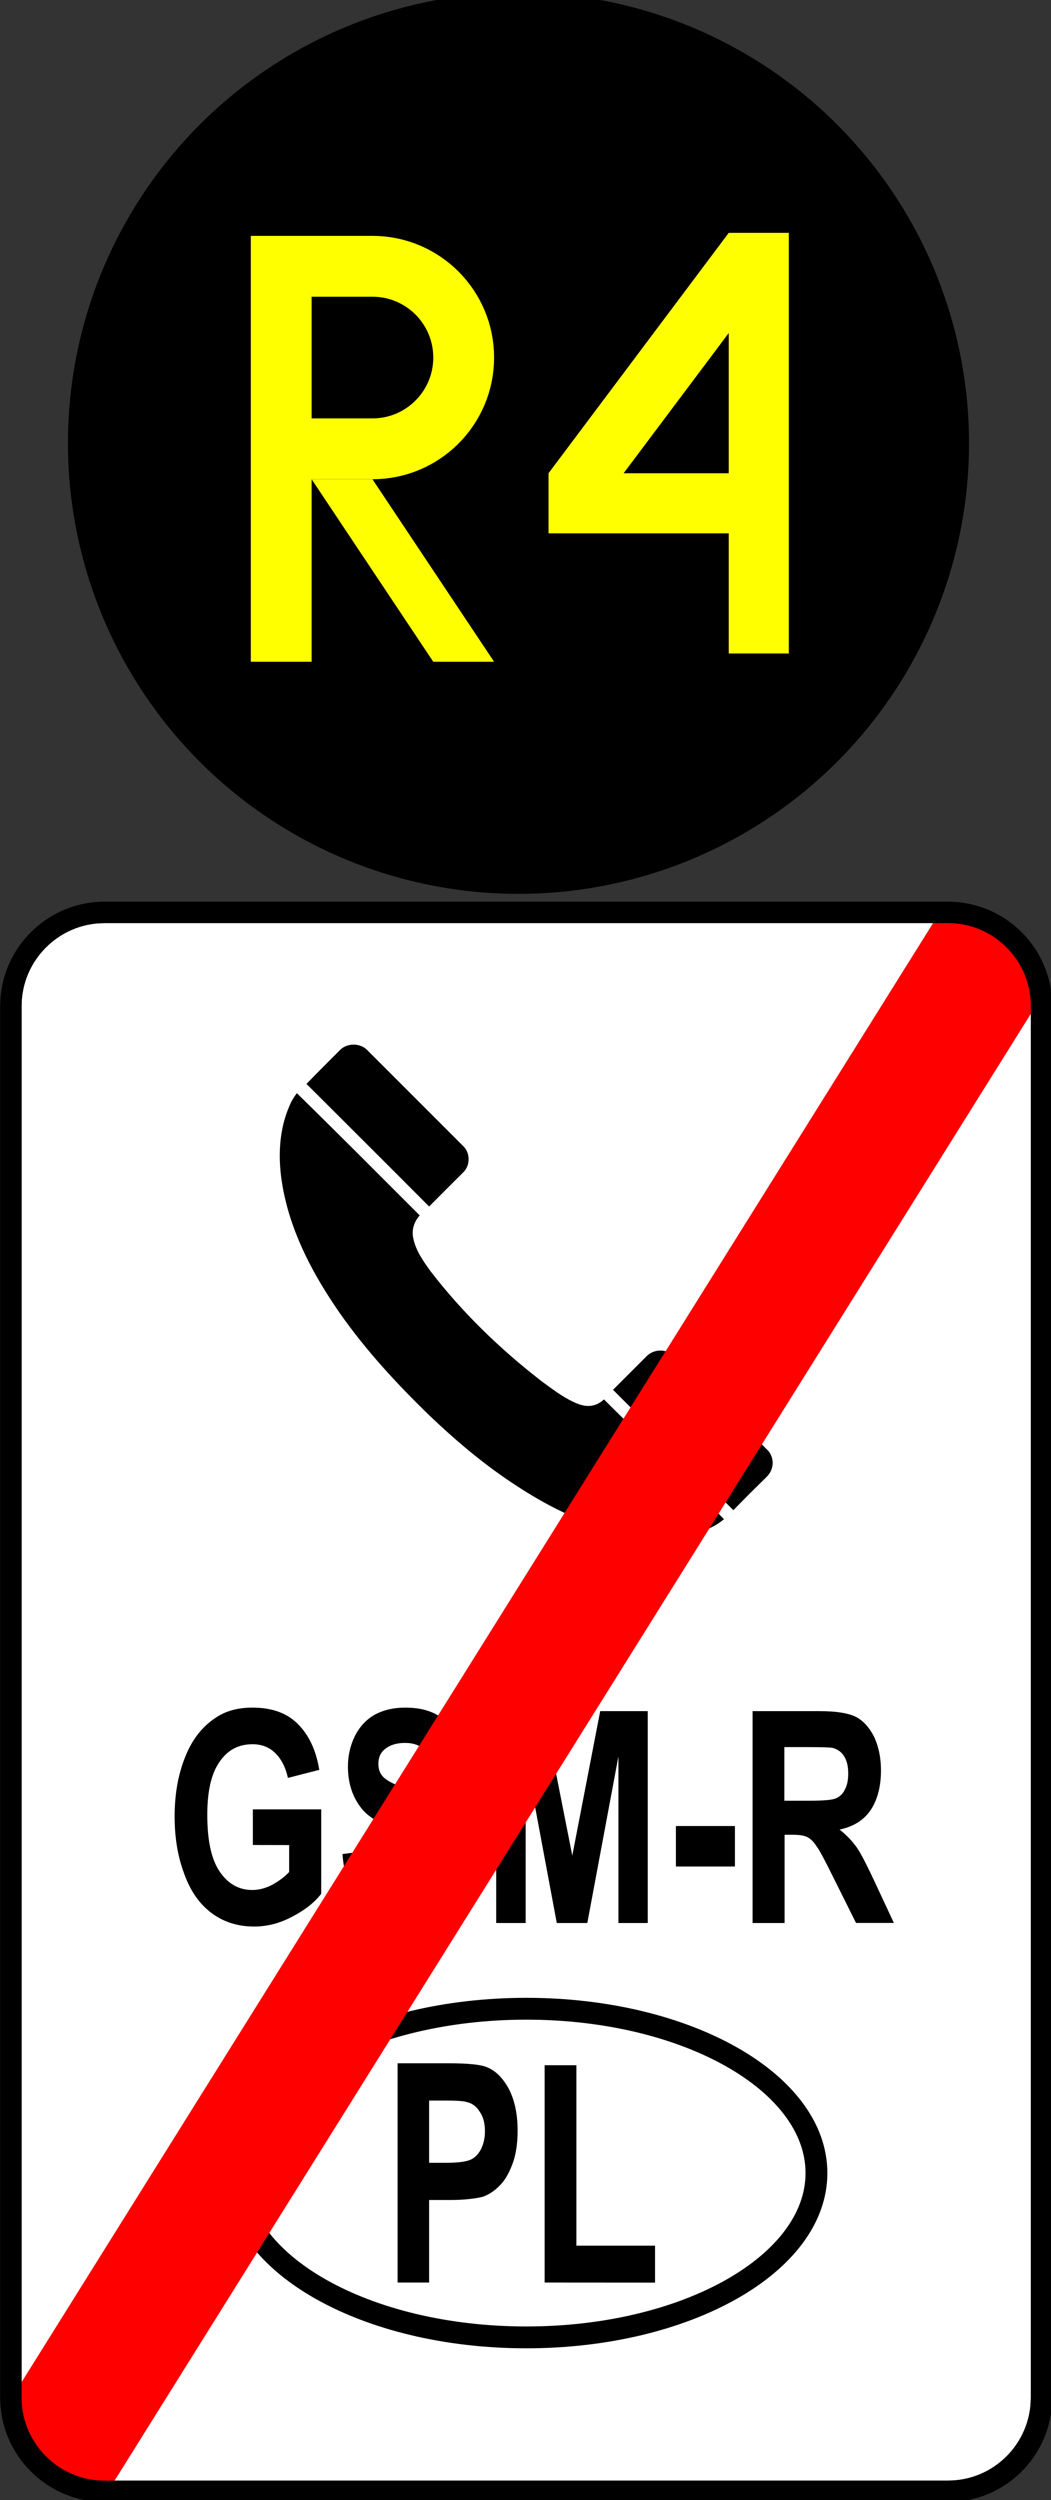 <?xml version="1.0" encoding="UTF-8" standalone="no"?>
<svg
   width="12.802"
   height="30.444"
   viewBox="0 0 12.802 30.444"
   version="1.1"
   id="svg19"
   xmlns="http://www.w3.org/2000/svg"
   xmlns:svg="http://www.w3.org/2000/svg">
  <rect x="0" y="0" width="12.802" height="30.444" fill="#333333" stroke="none"/>
  <defs
     id="defs19" />
  <path
     fill-rule="nonzero"
     fill="#ffffff"
     fill-opacity="1"
     stroke-width="0.26"
     stroke-linecap="butt"
     stroke-linejoin="round"
     stroke="#000000"
     stroke-opacity="1"
     stroke-miterlimit="4"
     d="m 1.271,11.111 h 10.277 c 0.629,0 1.138,0.512 1.138,1.138 v 16.95 c 0,0.625 -0.508,1.138 -1.138,1.138 H 1.271 c -0.625,0 -1.138,-0.512 -1.138,-1.138 v -16.95 c 0,-0.625 0.512,-1.138 1.138,-1.138 z m 0,0"
     id="path1" />
  <path
     fill="none"
     stroke-width="0.002"
     stroke-linecap="butt"
     stroke-linejoin="miter"
     stroke="#ffffff"
     stroke-opacity="1"
     stroke-miterlimit="10"
     d="m 3.522,13.476 c 0.023,-0.059 0.055,-0.113 0.094,-0.164 0.504,0.493 1.001,0.993 1.497,1.489 -0.066,0.07 -0.098,0.168 -0.082,0.262 0.027,0.156 0.121,0.289 0.211,0.414 0.387,0.504 0.848,0.95 1.353,1.341 0.129,0.094 0.254,0.192 0.399,0.258 0.074,0.035 0.16,0.059 0.242,0.035 0.047,-0.012 0.086,-0.039 0.121,-0.07 0.489,0.485 0.973,0.969 1.462,1.458 C 8.659,18.636 8.444,18.687 8.241,18.711 7.943,18.742 7.642,18.695 7.357,18.609 6.982,18.495 6.626,18.312 6.298,18.097 5.911,17.847 5.559,17.549 5.227,17.233 4.828,16.846 4.453,16.439 4.136,15.986 3.827,15.54 3.565,15.055 3.456,14.52 3.385,14.176 3.381,13.805 3.522,13.476 Z m 0,0"
     id="path2" />
  <path
     fill-rule="nonzero"
     fill="#000000"
     fill-opacity="1"
     d="m 3.522,13.476 c 0.023,-0.059 0.055,-0.113 0.094,-0.164 0.504,0.493 1.001,0.993 1.497,1.489 -0.066,0.07 -0.098,0.168 -0.082,0.262 0.027,0.156 0.121,0.289 0.211,0.414 0.387,0.504 0.848,0.95 1.353,1.341 0.129,0.094 0.254,0.192 0.399,0.258 0.074,0.035 0.16,0.059 0.242,0.035 0.047,-0.012 0.086,-0.039 0.121,-0.07 0.489,0.485 0.973,0.969 1.462,1.458 C 8.659,18.636 8.444,18.687 8.241,18.711 7.943,18.742 7.642,18.695 7.357,18.609 6.982,18.496 6.626,18.312 6.298,18.097 5.911,17.847 5.559,17.55 5.227,17.233 4.828,16.846 4.453,16.439 4.136,15.986 3.827,15.54 3.565,15.055 3.456,14.52 3.385,14.176 3.381,13.805 3.522,13.476 Z m 0,0"
     id="path3"
     style="stroke-width:1.001" />
  <path
     fill="none"
     stroke-width="0.002"
     stroke-linecap="butt"
     stroke-linejoin="miter"
     stroke="#ffffff"
     stroke-opacity="1"
     stroke-miterlimit="10"
     d="m 3.733,13.199 c 0.137,-0.141 0.274,-0.278 0.41,-0.414 0.086,-0.086 0.242,-0.086 0.328,0 0.391,0.391 0.782,0.782 1.173,1.173 0.086,0.082 0.086,0.238 -0.004,0.321 C 5.504,14.414 5.363,14.555 5.227,14.692 4.73,14.192 4.23,13.695 3.733,13.199 Z m 0,0"
     id="path4" />
  <path
     fill-rule="nonzero"
     fill="rgb(10.196%, 10.196%, 10.196%)"
     fill-opacity="1"
     d="m 3.733,13.199 c 0.137,-0.141 0.274,-0.278 0.41,-0.414 0.086,-0.086 0.242,-0.086 0.328,0 0.391,0.391 0.782,0.782 1.173,1.173 0.086,0.082 0.086,0.238 -0.004,0.321 C 5.504,14.414 5.363,14.555 5.227,14.692 4.73,14.192 4.23,13.695 3.733,13.199 Z m 0,0"
     id="path5"
     style="fill:#000000;stroke-width:1.001" />
  <path
     fill="none"
     stroke-width="0.002"
     stroke-linecap="butt"
     stroke-linejoin="miter"
     stroke="#ffffff"
     stroke-opacity="1"
     stroke-miterlimit="10"
     d="m 7.467,16.924 c 0.137,-0.137 0.274,-0.274 0.41,-0.41 0.066,-0.066 0.172,-0.086 0.254,-0.051 0.051,0.02 0.086,0.059 0.121,0.098 0.364,0.364 0.727,0.727 1.091,1.091 0.063,0.059 0.086,0.156 0.055,0.238 -0.012,0.043 -0.043,0.078 -0.074,0.109 C 9.19,18.128 9.061,18.257 8.932,18.39 8.444,17.901 7.955,17.413 7.467,16.924 Z m 0,0"
     id="path6" />
  <path
     fill-rule="nonzero"
     fill="#000000"
     fill-opacity="1"
     d="m 7.467,16.924 c 0.137,-0.137 0.274,-0.274 0.41,-0.41 0.066,-0.066 0.172,-0.086 0.254,-0.051 0.051,0.02 0.086,0.059 0.121,0.098 0.364,0.364 0.727,0.727 1.091,1.091 0.063,0.059 0.086,0.156 0.055,0.238 -0.012,0.043 -0.043,0.078 -0.074,0.109 -0.133,0.129 -0.262,0.258 -0.391,0.391 C 8.444,17.901 7.955,17.413 7.467,16.924 Z m 0,0"
     id="path7"
     style="stroke-width:1.001" />
  <path
     fill-rule="nonzero"
     fill="#000000"
     fill-opacity="1"
     d="m 3.08,22.467 v -0.434 h 0.833 v 1.028 c -0.082,0.106 -0.199,0.199 -0.352,0.278 -0.152,0.082 -0.309,0.121 -0.465,0.121 -0.199,0 -0.375,-0.055 -0.524,-0.168 -0.149,-0.113 -0.258,-0.274 -0.332,-0.485 -0.078,-0.211 -0.113,-0.442 -0.113,-0.688 0,-0.27 0.043,-0.508 0.125,-0.715 0.082,-0.211 0.203,-0.371 0.367,-0.481 0.121,-0.086 0.274,-0.129 0.457,-0.129 0.235,0 0.422,0.066 0.555,0.203 0.133,0.133 0.219,0.317 0.258,0.555 L 3.507,21.65 C 3.479,21.521 3.428,21.423 3.354,21.349 3.28,21.275 3.186,21.24 3.077,21.24 c -0.172,0 -0.305,0.07 -0.403,0.215 -0.102,0.145 -0.149,0.36 -0.149,0.645 0,0.305 0.047,0.536 0.149,0.688 0.102,0.152 0.235,0.227 0.399,0.227 0.078,0 0.16,-0.02 0.242,-0.063 0.078,-0.043 0.149,-0.094 0.207,-0.156 v -0.328 z m 0,0"
     id="path8"
     style="stroke-width:1.001" />
  <path
     fill-rule="nonzero"
     fill="#000000"
     fill-opacity="1"
     d="m 4.171,22.577 0.375,-0.047 c 0.02,0.168 0.066,0.293 0.137,0.375 0.066,0.078 0.16,0.117 0.278,0.117 0.125,0 0.219,-0.035 0.281,-0.106 0.063,-0.07 0.094,-0.152 0.094,-0.25 0,-0.059 -0.012,-0.113 -0.039,-0.152 -0.027,-0.043 -0.074,-0.082 -0.137,-0.113 -0.047,-0.02 -0.149,-0.059 -0.309,-0.113 C 4.644,22.217 4.499,22.135 4.413,22.033 4.296,21.893 4.238,21.717 4.238,21.513 c 0,-0.129 0.027,-0.254 0.082,-0.367 0.055,-0.113 0.137,-0.203 0.238,-0.262 0.106,-0.059 0.231,-0.09 0.379,-0.09 0.238,0 0.418,0.07 0.539,0.215 0.121,0.141 0.184,0.328 0.192,0.567 L 5.281,21.599 C 5.266,21.466 5.23,21.369 5.176,21.314 c -0.055,-0.059 -0.137,-0.09 -0.242,-0.09 -0.113,0 -0.203,0.031 -0.266,0.094 -0.039,0.039 -0.059,0.094 -0.059,0.16 0,0.063 0.016,0.113 0.055,0.156 0.051,0.055 0.168,0.113 0.356,0.172 0.188,0.063 0.324,0.121 0.414,0.188 0.09,0.063 0.16,0.149 0.211,0.262 0.051,0.109 0.078,0.246 0.078,0.41 0,0.149 -0.031,0.285 -0.09,0.414 -0.063,0.129 -0.149,0.227 -0.258,0.289 -0.113,0.063 -0.25,0.094 -0.418,0.094 -0.242,0 -0.426,-0.078 -0.555,-0.227 -0.129,-0.152 -0.207,-0.371 -0.231,-0.661 z m 0,0"
     id="path9"
     style="stroke-width:1.001" />
  <path
     fill-rule="nonzero"
     fill="#000000"
     fill-opacity="1"
     d="m 6.044,23.417 v -2.58 h 0.579 l 0.348,1.759 0.34,-1.759 h 0.579 v 2.58 H 7.533 v -2.029 l -0.379,2.029 H 6.782 L 6.403,21.388 v 2.029 z m 0,0"
     id="path10"
     style="stroke-width:1.001" />
  <path
     fill-rule="nonzero"
     fill="#000000"
     fill-opacity="1"
     d="m 8.233,22.729 v -0.493 h 0.719 v 0.493 z m 0,0"
     id="path11"
     style="stroke-width:1.001" />
  <path
     fill-rule="nonzero"
     fill="#000000"
     fill-opacity="1"
     d="m 9.167,23.417 v -2.58 h 0.813 c 0.203,0 0.352,0.023 0.446,0.07 0.09,0.047 0.164,0.129 0.223,0.246 0.055,0.121 0.082,0.254 0.082,0.407 0,0.195 -0.043,0.356 -0.125,0.481 -0.086,0.125 -0.211,0.203 -0.379,0.238 0.082,0.066 0.152,0.137 0.207,0.215 0.055,0.078 0.125,0.219 0.219,0.418 l 0.235,0.504 h -0.461 l -0.281,-0.563 c -0.098,-0.199 -0.164,-0.324 -0.203,-0.375 -0.035,-0.055 -0.074,-0.09 -0.113,-0.109 -0.043,-0.02 -0.106,-0.027 -0.195,-0.027 h -0.078 v 1.075 z m 0.387,-1.489 h 0.285 c 0.184,0 0.301,-0.008 0.348,-0.031 0.043,-0.02 0.082,-0.055 0.106,-0.109 0.027,-0.051 0.039,-0.113 0.039,-0.192 0,-0.086 -0.016,-0.156 -0.051,-0.211 -0.035,-0.055 -0.082,-0.086 -0.145,-0.102 -0.031,-0.004 -0.125,-0.008 -0.281,-0.008 H 9.554 Z m 0,0"
     id="path12"
     style="stroke-width:1.001" />
  <path
     fill-rule="nonzero"
     fill="#000000"
     fill-opacity="1"
     d="m 4.843,27.795 v -2.67 h 0.618 c 0.235,0 0.387,0.016 0.457,0.043 0.109,0.039 0.199,0.125 0.274,0.258 0.074,0.137 0.113,0.309 0.113,0.52 0,0.164 -0.023,0.305 -0.066,0.414 -0.043,0.113 -0.094,0.199 -0.16,0.262 -0.066,0.066 -0.133,0.106 -0.199,0.129 -0.094,0.023 -0.227,0.039 -0.403,0.039 H 5.227 v 1.005 z M 5.227,25.579 v 0.758 h 0.211 c 0.152,0 0.254,-0.016 0.305,-0.043 0.051,-0.027 0.09,-0.07 0.121,-0.133 0.027,-0.059 0.043,-0.129 0.043,-0.207 0,-0.098 -0.02,-0.176 -0.063,-0.238 -0.039,-0.063 -0.09,-0.102 -0.152,-0.117 -0.047,-0.016 -0.141,-0.02 -0.278,-0.02 z m 0,0"
     id="path13"
     style="stroke-width:1.001" />
  <path
     fill-rule="nonzero"
     fill="#000000"
     fill-opacity="1"
     d="M 6.634,27.795 V 25.149 H 7.021 v 2.197 h 0.958 v 0.45 z m 0,0"
     id="path14"
     style="stroke-width:1.001" />
  <path
     fill="none"
     stroke-width="0.266"
     stroke-linecap="butt"
     stroke-linejoin="round"
     stroke="#000000"
     stroke-opacity="1"
     stroke-miterlimit="4"
     d="m 9.945,26.462 c 0,1.106 -1.583,2.001 -3.534,2.001 -1.955,0 -3.538,-0.895 -3.538,-2.001 0,-1.106 1.583,-2.001 3.538,-2.001 1.951,0 3.534,0.895 3.534,2.001 z m 0,0"
     id="path15" />
  <path
     fill-rule="nonzero"
     fill="#ff0000"
     fill-opacity="1"
     d="m 11.407,11.178 1.349,0.844 c 0,0 0,0.004 0,0.004 L 1.376,30.239 0.024,29.394 c 0,0 0,0 0,-0.004 L 11.403,11.181 c 0,-0.004 0.004,-0.004 0.004,-0.004 z m 0,0"
     id="path16"
     style="stroke-width:1.001" />
  <path
     fill-rule="nonzero"
     fill="#ff0000"
     fill-opacity="1"
     d="m 0.411,29.351 1.036,0.641 c 0,0 0,0.004 0,0.004 l -0.231,0.364 -1.032,-0.641 c 0,-0.004 0,-0.004 0,-0.004 z m 0,0"
     id="path17"
     style="stroke-width:1.001" />
  <path
     fill-rule="nonzero"
     fill="#ff0000"
     fill-opacity="1"
     d="m 11.591,11.076 1.032,0.641 c 0.004,0 0.004,0.004 0.004,0.004 l -0.231,0.364 -1.032,-0.641 c -0.004,0 -0.004,-0.004 -0.004,-0.004 z m 0,0"
     id="path18"
     style="stroke-width:1.001" />
  <path
     fill="none"
     stroke-width="0.26"
     stroke-linecap="butt"
     stroke-linejoin="round"
     stroke="#000000"
     stroke-opacity="1"
     stroke-miterlimit="4"
     d="m 1.271,11.111 h 10.277 c 0.629,0 1.138,0.512 1.138,1.138 v 16.95 c 0,0.625 -0.508,1.138 -1.138,1.138 H 1.271 c -0.625,0 -1.138,-0.512 -1.138,-1.138 v -16.95 c 0,-0.625 0.512,-1.138 1.138,-1.138 z m 0,0"
     id="path19" />
  <g
     id="layer1"
     transform="matrix(0.686,0,0,0.686,-199.49,-200.408)">
    <g
       id="layer1-1"
       transform="matrix(1,0,0,1,0.008,0.007)">
      <circle
         style="fill:#000000;fill-opacity:1;stroke:none;stroke-width:2.016;stroke-linecap:square;stroke-miterlimit:5;stroke-dasharray:none"
         id="path2-5"
         cx="300"
         cy="300"
         r="8" />
      <g
         id="g5"
         transform="matrix(0.027,0,0,0.027,291.467,292)">
        <path
           style="fill:none;fill-opacity:1;stroke:#ffff00;stroke-width:40;stroke-linecap:square;stroke-miterlimit:5;stroke-dasharray:none;stroke-opacity:1"
           d="M 160,420 V 180 h 60 c 33.137,0 60,26.863 60,60 0,33.137 -26.863,60 -60,60 -60,0 -60,0 -60,0"
           id="path3-2" />
        <path
           style="fill:#ffff00;fill-opacity:1;stroke:none;stroke-width:40;stroke-linecap:square;stroke-miterlimit:5;stroke-dasharray:none;stroke-opacity:1"
           d="m 180,320 c 80,120 80,120 80,120 h 40 L 220,320 Z"
           id="path5-7" />
      </g>
      <path
         style="fill:none;stroke:#ffff00;stroke-width:1.067;stroke-linecap:butt;stroke-linejoin:miter;stroke-dasharray:none;stroke-opacity:1"
         d="M 304.267,303.733 V 296.8 H 304 l -2.933,3.911 v 0.356 h 3.2"
         id="path7-6" />
    </g>
  </g>
</svg>
